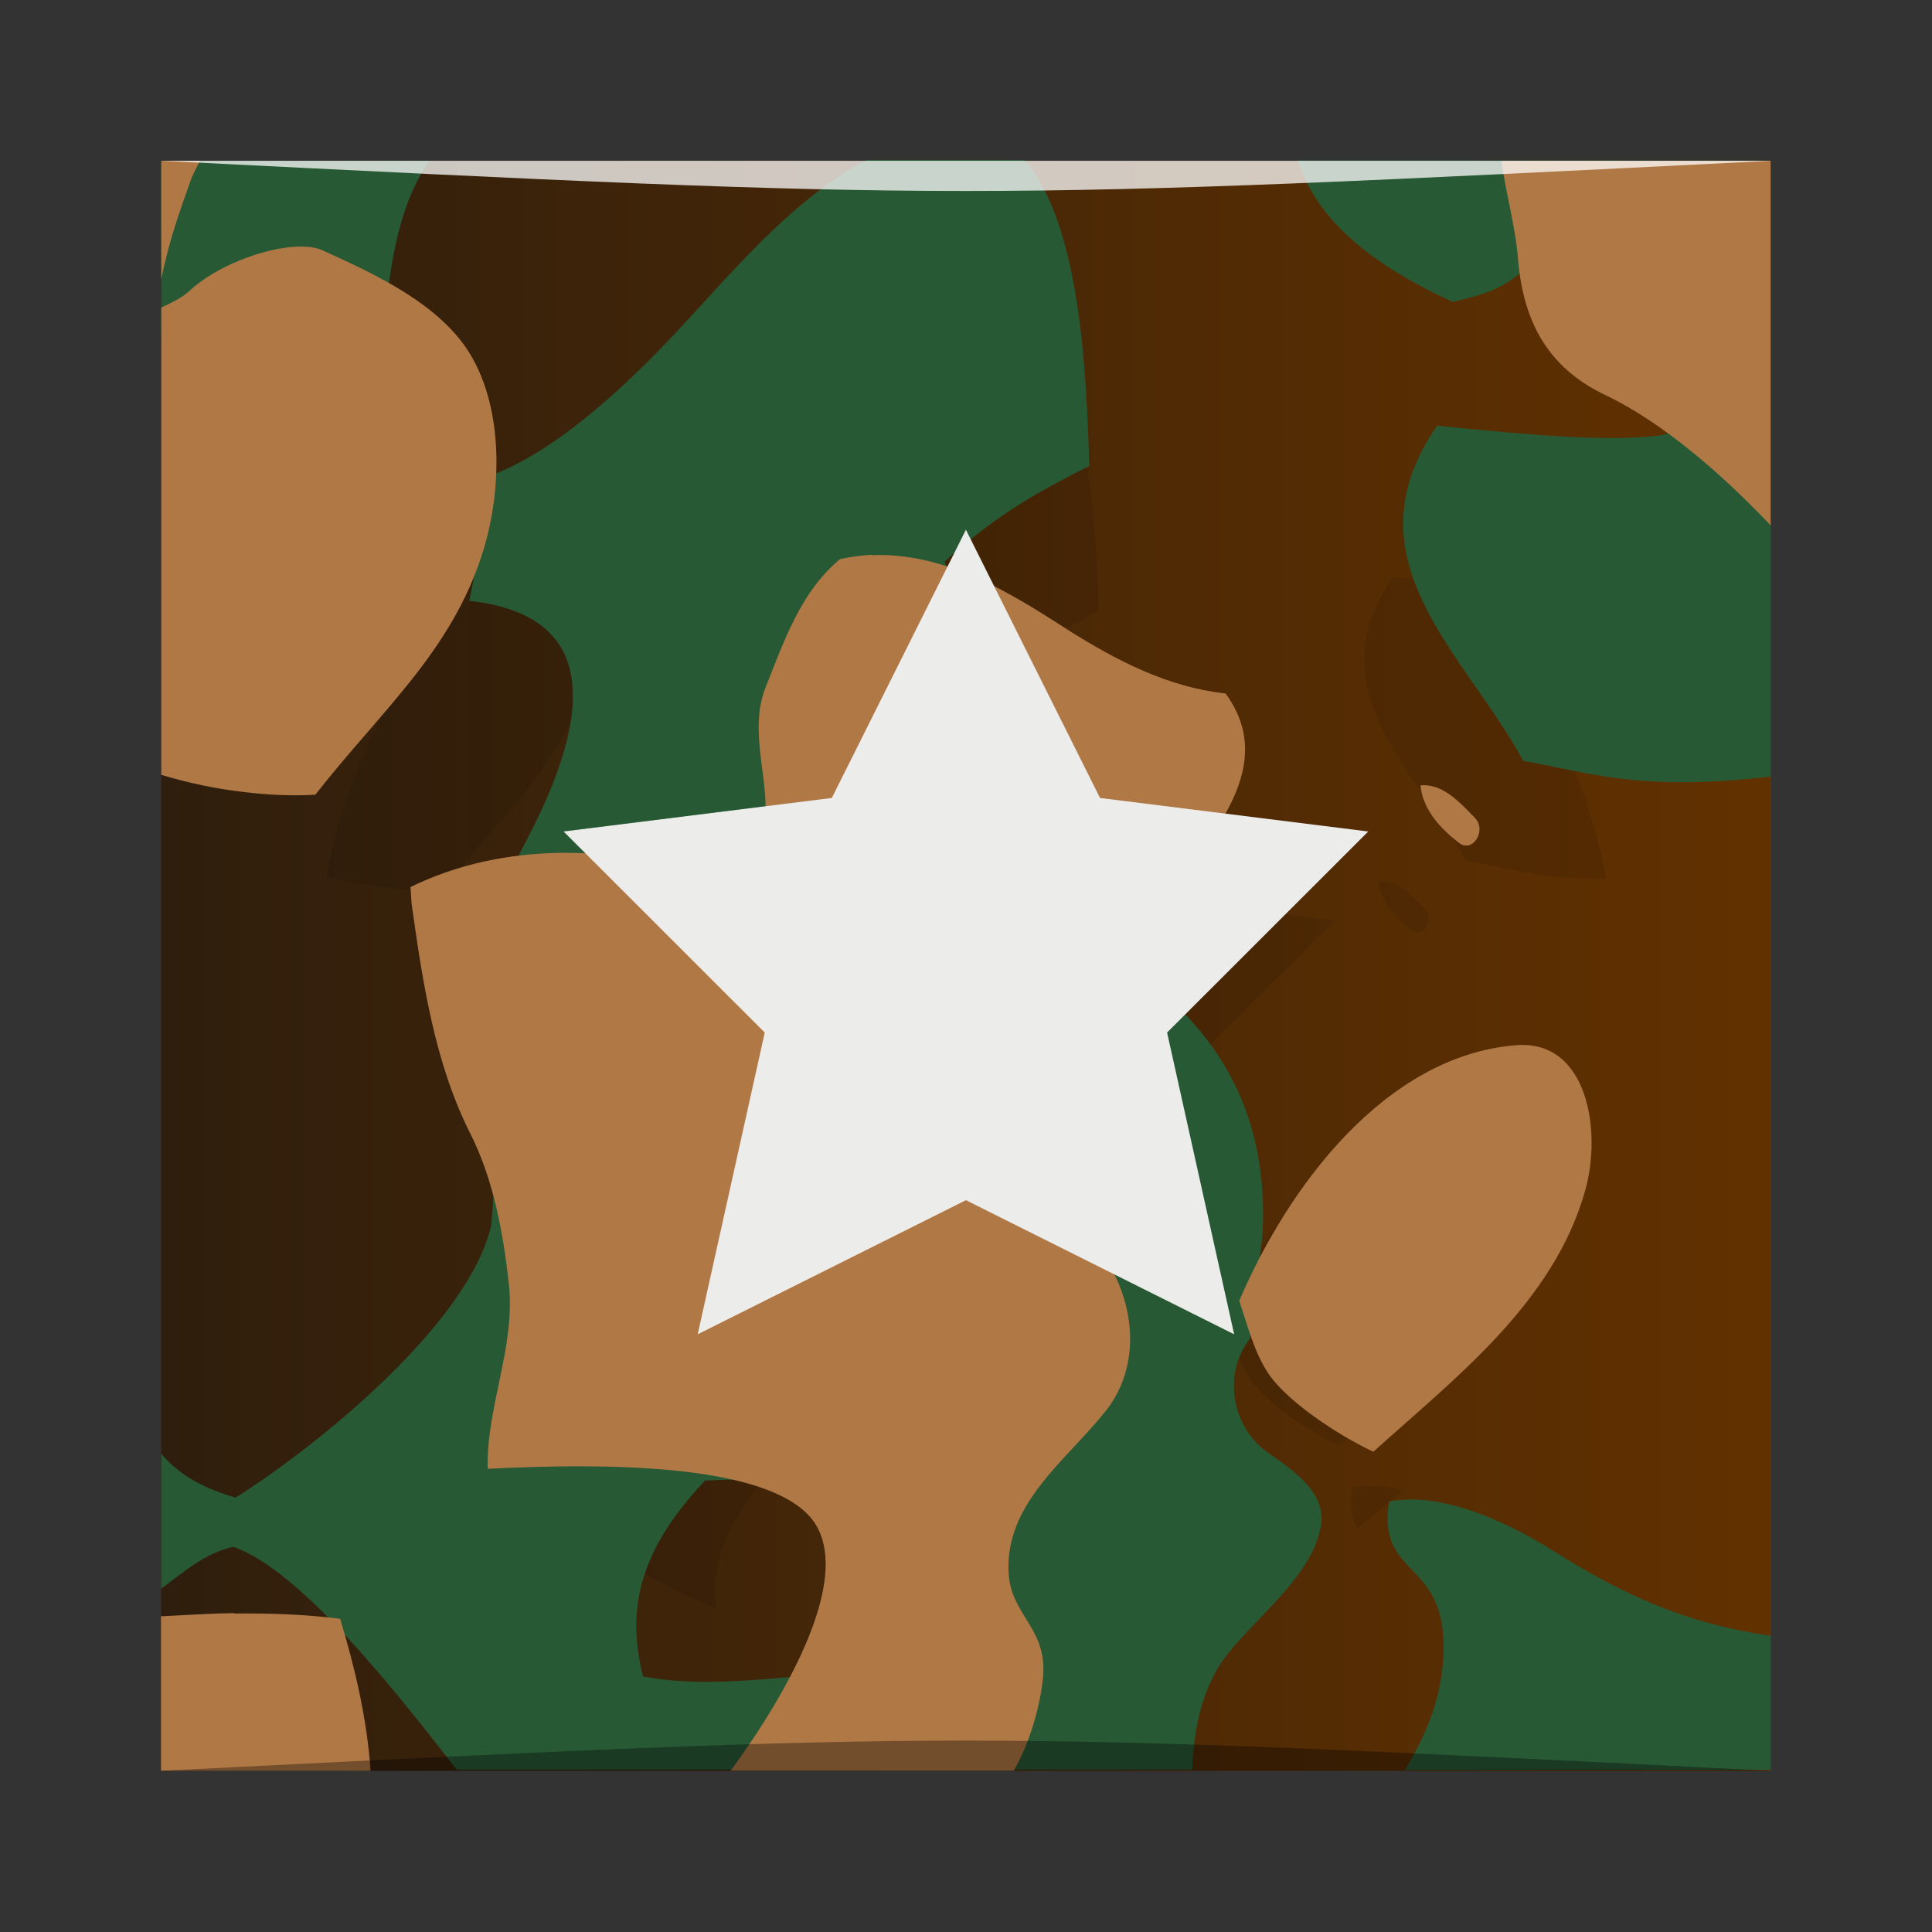<?xml version="1.0" encoding="UTF-8" standalone="no"?>
<svg
   xmlns:dc="http://purl.org/dc/elements/1.1/"
   xmlns:cc="http://creativecommons.org/ns#"
   xmlns:rdf="http://www.w3.org/1999/02/22-rdf-syntax-ns#"
   xmlns:svg="http://www.w3.org/2000/svg"
   xmlns="http://www.w3.org/2000/svg"
   xmlns:xlink="http://www.w3.org/1999/xlink"
   xmlns:sodipodi="http://sodipodi.sourceforge.net/DTD/sodipodi-0.dtd"
   xmlns:inkscape="http://www.inkscape.org/namespaces/inkscape"
   viewBox="0 0 48 48"
   id="svg2"
   version="1.1"
   inkscape:version="0.48.5 r10040"
   width="100%"
   height="100%"
   sodipodi:docname="steam_icon_58610.svg">
  <rect x="0" y="0" width="48" height="48" fill="#333333" stroke="none"/>
  <sodipodi:namedview
     pagecolor="#ffffff"
     bordercolor="#666666"
     borderopacity="1"
     objecttolerance="10"
     gridtolerance="10"
     guidetolerance="10"
     inkscape:pageopacity="0"
     inkscape:pageshadow="2"
     inkscape:window-width="1301"
     inkscape:window-height="744"
     id="namedview67"
     showgrid="true"
     inkscape:zoom="4.5225371"
     inkscape:cx="-2.4012635"
     inkscape:cy="37.416843"
     inkscape:window-x="65"
     inkscape:window-y="24"
     inkscape:window-maximized="1"
     inkscape:current-layer="svg2">
    <inkscape:grid
       type="xygrid"
       id="grid3079" />
  </sodipodi:namedview>
  <defs
     id="defs4">
    <linearGradient
       id="linearGradient3764"
       x1="1"
       x2="47"
       gradientUnits="userSpaceOnUse"
       gradientTransform="matrix(0,-1,1,0,-1.5e-6,48)">
      <stop
         stop-color="#2f1e0d"
         stop-opacity="1"
         id="stop7" />
      <stop
         offset="1"
         stop-color="#3f2811"
         stop-opacity="1"
         id="stop9"
         style="stop-color:#623100;stop-opacity:1;" />
    </linearGradient>
    <clipPath
       id="clipPath-701917413">
      <g
         transform="translate(0,-1004.362)"
         id="g12">
        <path
           d="m -24 13 c 0 1.105 -0.672 2 -1.5 2 -0.828 0 -1.5 -0.895 -1.5 -2 0 -1.105 0.672 -2 1.5 -2 0.828 0 1.5 0.895 1.5 2 z"
           transform="matrix(15.333,0,0,11.5,415,878.862)"
           fill="#1890d0"
           id="path14" />
      </g>
    </clipPath>
    <linearGradient
       inkscape:collect="always"
       xlink:href="#linearGradient3764"
       id="linearGradient3047"
       gradientUnits="userSpaceOnUse"
       gradientTransform="matrix(0,-1,1,0,-1.5e-6,48)"
       x1="1"
       x2="47" />
    <linearGradient
       y2="1028.362"
       x2="44"
       y1="1028.362"
       x1="4"
       gradientTransform="translate(0.005,-1004.367)"
       gradientUnits="userSpaceOnUse"
       id="linearGradient3121"
       xlink:href="#linearGradient3764"
       inkscape:collect="always" />
  </defs>
  <rect
     style="fill:url(#linearGradient3121);fill-opacity:1.0;stroke:none"
     id="rect3758"
     width="40"
     height="40"
     x="4.005"
     y="3.995"
     ry="0" />
  <g
     id="g33"
     transform="matrix(0.705,0,0,0.705,7.069,7.069)" />
  <g
     id="g35"
     transform="matrix(0.705,0,0,0.705,7.074,8.063)">
    <g
       clip-path="url(#clipPath-701917413)"
       id="g37">
      <g
         transform="translate(1,1)"
         id="g39">
        <g
           id="g41"
           style="opacity:0.1">
          <!-- color: #3f2811 -->
          <g
             id="g43">
            <path
               d="M 0,0 0,5.188 6.781,3.75 C 6.949,2.437 7.258,1.043 8,0 M 21,0 C 18.387,1.379 16.348,4.211 14.375,6.125 13.164,7.309 11.527,8.727 9.937,9.344 l -0.75,3.781 c 3.477,0.383 4.082,2.816 1.5,7.531 L 9.843,31.746 C 9.179,34.664 4.698,38.305 2.218,39.871 1.105,39.551 0.445,39.094 -0.001,38.558 l 0,4.03 c 0.66,-0.484 1.305,-1.07 2.156,-1.25 2.051,0.727 4.922,4.422 6.656,6.645 l 21.938,0 c 0.047,-1.184 0.277,-2.414 1,-3.375 0.91,-1.18 2.629,-2.438 2.844,-3.938 0.133,-0.934 -0.77,-1.574 -1.563,-2.125 -1.063,-0.715 -1.41,-2.32 -0.563,-3.406 l 0.375,-3.063 c 0.215,-3.551 -1.238,-6.164 -4,-8.03 l -5.48,-12.09 c 1.656,-1.5 2.934,-2.148 4.316,-2.855 C 27.6,6.39 27.412,1.831 25.737,-0.024 l -4.75,0 m 12.914,0.012 c 0.398,1.227 1.398,2.754 4.625,4.223 0.711,-0.188 1.434,-0.305 2.156,-1 l 4.25,4.938 c -1.426,0.27 -4.109,0.035 -6.875,-0.25 -2.781,4 0.855,6.816 2.563,10 1.977,0.34 3.391,0.922 7.375,0.469 l 0,-18.375 m -30.527,39.34 c 5.742,0.008 4.664,2.703 1.402,5.875 -2.633,0.266 -3.602,0.148 -4.5,0 -0.465,-1.883 -0.227,-3.645 1.848,-5.844 0.441,-0.023 0.867,-0.031 1.25,-0.031 m 19.777,0.594 c -0.211,0.004 -0.43,0.02 -0.625,0.063 -0.332,2.102 1.359,1.781 1.598,3.813 0.148,1.633 -0.375,2.957 -1.125,4.188 l 10.902,0 0,-4 c -2.504,-0.363 -4.352,-1.191 -6.527,-2.563 -1.043,-0.656 -2.75,-1.516 -4.223,-1.5 m 0,0"
               id="path45"
               inkscape:connector-curvature="0"
               style="fill:#000000;fill-opacity:1;fill-rule:nonzero;stroke:none" />
            <path
               d="M 0,0 0,3.531 C 0.262,2.246 0.617,1.34 0.875,0.593 0.938,0.409 1.055,0.202 1.156,-0.001 m 38.813,0 c 0.137,0.988 0.426,1.969 0.5,2.969 0.168,1.867 0.902,3.215 2.625,4.03 C 44.805,7.814 46.606,9.4 48,10.873 L 48,-0.002 M 3.97,2.564 C 2.997,2.627 1.626,3.15 0.845,3.877 0.599,4.1 0.302,4.236 0.001,4.377 l 0,13.938 c 0.641,0.191 1.285,0.34 1.938,0.441 0.879,0.133 1.762,0.203 2.656,0.152 1.969,-2.516 4.074,-4.281 5,-7.25 C 10.208,9.693 10.212,7.041 8.97,5.408 7.978,4.111 6.224,3.31 4.782,2.658 4.579,2.572 4.294,2.545 3.969,2.564 m 17.219,9.188 c -0.313,0.016 -0.613,0.059 -0.938,0.125 -1.176,0.969 -1.672,2.445 -2.219,3.813 -0.664,1.652 0.516,3.469 -0.313,4.969 -0.547,0.5 -1.383,0.652 -2.063,0.477 -2.684,-0.734 -5.652,-0.727 -8.219,0.523 l 0.031,0.5 c 0.328,2.336 0.688,4.746 1.75,6.852 0.688,1.359 0.98,2.953 1.145,4.438 0.227,1.898 -0.672,3.695 -0.625,5.563 3.629,-0.184 8.06,-0.125 9.531,1.344 1.566,1.57 -0.543,5.285 -2.281,7.656 l 8.441,0 c 0.508,-0.879 0.805,-2.02 0.875,-2.813 0.113,-1.453 -0.965,-1.813 -1.031,-3.094 C 25.17,40 27.049,38.73 28.213,37.23 29.502,35.542 28.865,33 27.182,31.664 c 0.594,-2.465 0.828,-5.063 1.625,-7.527 0.91,-2.785 5.02,-5.387 2.938,-8.25 -1.723,-0.184 -3.273,-0.992 -4.719,-1.906 -1.738,-1.125 -3.664,-2.309 -5.844,-2.219 m 16.375,6.867 c 0.066,0.719 0.609,1.305 1.156,1.719 0.398,0.301 0.832,-0.367 0.469,-0.75 -0.43,-0.434 -0.945,-1.035 -1.625,-0.969 m 2.844,7.75 c -3.922,0.316 -6.824,4.277 -8.25,7.625 0.25,0.734 0.461,1.586 0.906,2.219 0.547,0.77 1.934,1.73 3.094,2.281 2.418,-2.184 5.371,-4.43 6.316,-7.781 0.516,-1.816 0.059,-4.527 -2.066,-4.344 M 2.181,43.317 c -0.727,0.008 -1.457,0.059 -2.188,0.094 l 0,4.605 6.25,0 C 6.134,46.438 5.774,44.942 5.337,43.485 4.286,43.352 3.239,43.317 2.181,43.329 m 0,-0.008"
               id="path47"
               inkscape:connector-curvature="0"
               style="fill:#000000;fill-opacity:1;fill-rule:nonzero;stroke:none" />
            <path
               d="m 16,35 2,-9 -6,-5.996 8,-1 4,-8 4,8 8,1 -6,5.996 2,9 -8,-4 m -8,4"
               id="path49"
               inkscape:connector-curvature="0"
               style="fill:#000000;fill-opacity:1;fill-rule:nonzero;stroke:none" />
          </g>
        </g>
      </g>
    </g>
  </g>
  <g
     id="g55"
     transform="matrix(0.833,0,0,0.833,4.006,3.995)">
    <path
       d="M 0,0 0,5.188 6.781,3.75 C 6.949,2.437 7.258,1.043 8,0 M 21,0 C 18.387,1.379 16.348,4.211 14.375,6.125 13.164,7.309 11.527,8.727 9.937,9.344 l -0.75,3.781 c 3.477,0.383 4.082,2.816 1.5,7.531 L 9.843,31.746 C 9.179,34.664 4.698,38.305 2.218,39.871 1.105,39.551 0.445,39.094 -0.001,38.558 l 0,4.03 c 0.66,-0.484 1.305,-1.07 2.156,-1.25 2.051,0.727 4.922,4.422 6.656,6.645 l 21.938,0 c 0.047,-1.184 0.277,-2.414 1,-3.375 0.91,-1.18 2.629,-2.438 2.844,-3.938 0.133,-0.934 -0.77,-1.574 -1.563,-2.125 -1.063,-0.715 -1.41,-2.32 -0.563,-3.406 l 0.375,-3.063 c 0.215,-3.551 -1.238,-6.164 -4,-8.03 l -5.48,-12.09 c 1.656,-1.5 2.934,-2.148 4.316,-2.855 C 27.6,6.39 27.412,1.831 25.737,-0.024 l -4.75,0 m 12.914,0.012 c 0.398,1.227 1.398,2.754 4.625,4.223 0.711,-0.188 1.434,-0.305 2.156,-1 l 4.25,4.938 c -1.426,0.27 -4.109,0.035 -6.875,-0.25 -2.781,4 0.855,6.816 2.563,10 1.977,0.34 3.391,0.922 7.375,0.469 l 0,-18.375 m -30.527,39.34 c 5.742,0.008 4.664,2.703 1.402,5.875 -2.633,0.266 -3.602,0.148 -4.5,0 -0.465,-1.883 -0.227,-3.645 1.848,-5.844 0.441,-0.023 0.867,-0.031 1.25,-0.031 m 19.777,0.594 c -0.211,0.004 -0.43,0.02 -0.625,0.063 -0.332,2.102 1.359,1.781 1.598,3.813 0.148,1.633 -0.375,2.957 -1.125,4.188 l 10.902,0 0,-4 c -2.504,-0.363 -4.352,-1.191 -6.527,-2.563 -1.043,-0.656 -2.75,-1.516 -4.223,-1.5 m 0,0"
       id="path57"
       inkscape:connector-curvature="0"
       style="fill:#285935;fill-opacity:1;fill-rule:nonzero;stroke:none" />
    <path
       d="M 0,0 0,3.531 C 0.262,2.246 0.617,1.34 0.875,0.593 0.938,0.409 1.055,0.202 1.156,-0.001 m 38.813,0 c 0.137,0.988 0.426,1.969 0.5,2.969 0.168,1.867 0.902,3.215 2.625,4.03 C 44.805,7.814 46.606,9.4 48,10.873 L 48,-0.002 M 3.97,2.564 C 2.997,2.627 1.626,3.15 0.845,3.877 0.599,4.1 0.302,4.236 0.001,4.377 l 0,13.938 c 0.641,0.191 1.285,0.34 1.938,0.441 0.879,0.133 1.762,0.203 2.656,0.152 1.969,-2.516 4.074,-4.281 5,-7.25 C 10.208,9.693 10.212,7.041 8.97,5.408 7.978,4.111 6.224,3.31 4.782,2.658 4.579,2.572 4.294,2.545 3.969,2.564 m 17.219,9.188 c -0.313,0.016 -0.613,0.059 -0.938,0.125 -1.176,0.969 -1.672,2.445 -2.219,3.813 -0.664,1.652 0.516,3.469 -0.313,4.969 -0.547,0.5 -1.383,0.652 -2.063,0.477 -2.684,-0.734 -5.652,-0.727 -8.219,0.523 l 0.031,0.5 c 0.328,2.336 0.688,4.746 1.75,6.852 0.688,1.359 0.98,2.953 1.145,4.438 0.227,1.898 -0.672,3.695 -0.625,5.563 3.629,-0.184 8.06,-0.125 9.531,1.344 1.566,1.57 -0.543,5.285 -2.281,7.656 l 8.441,0 c 0.508,-0.879 0.805,-2.02 0.875,-2.813 0.113,-1.453 -0.965,-1.813 -1.031,-3.094 C 25.17,40 27.049,38.73 28.213,37.23 29.502,35.542 28.865,33 27.182,31.664 c 0.594,-2.465 0.828,-5.063 1.625,-7.527 0.91,-2.785 5.02,-5.387 2.938,-8.25 -1.723,-0.184 -3.273,-0.992 -4.719,-1.906 -1.738,-1.125 -3.664,-2.309 -5.844,-2.219 m 16.375,6.867 c 0.066,0.719 0.609,1.305 1.156,1.719 0.398,0.301 0.832,-0.367 0.469,-0.75 -0.43,-0.434 -0.945,-1.035 -1.625,-0.969 m 2.844,7.75 c -3.922,0.316 -6.824,4.277 -8.25,7.625 0.25,0.734 0.461,1.586 0.906,2.219 0.547,0.77 1.934,1.73 3.094,2.281 2.418,-2.184 5.371,-4.43 6.316,-7.781 0.516,-1.816 0.059,-4.527 -2.066,-4.344 M 2.181,43.317 c -0.727,0.008 -1.457,0.059 -2.188,0.094 l 0,4.605 6.25,0 C 6.134,46.438 5.774,44.942 5.337,43.485 4.286,43.352 3.239,43.317 2.181,43.329 m 0,-0.008"
       id="path59"
       inkscape:connector-curvature="0"
       style="fill:#b07845;fill-opacity:1;fill-rule:nonzero;stroke:none" />
    <path
       d="m 16,35 2,-9 -6,-5.996 8,-1 4,-8 4,8 8,1 -6,5.996 2,9 -8,-4 m -8,4"
       id="path61"
       inkscape:connector-curvature="0"
       style="fill:#ececeb;fill-opacity:1;fill-rule:nonzero;stroke:none" />
  </g>
  <path
     style="opacity:0.35;fill:#000000;fill-opacity:1;stroke:none"
     d="m 4.005,43.995 40,3e-4 c -20,-1 -20,-1 -40,0 z"
     id="path3800"
     inkscape:connector-curvature="0"
     sodipodi:nodetypes="cccc" />
  <path
     sodipodi:nodetypes="cccc"
     inkscape:connector-curvature="0"
     id="path3804"
     d="m 4.005,3.995 40,-2e-4 c -20,1 -20,1 -40,0 z"
     style="opacity:0.75;fill:#ffffff;fill-opacity:1;stroke:none" />
</svg>
